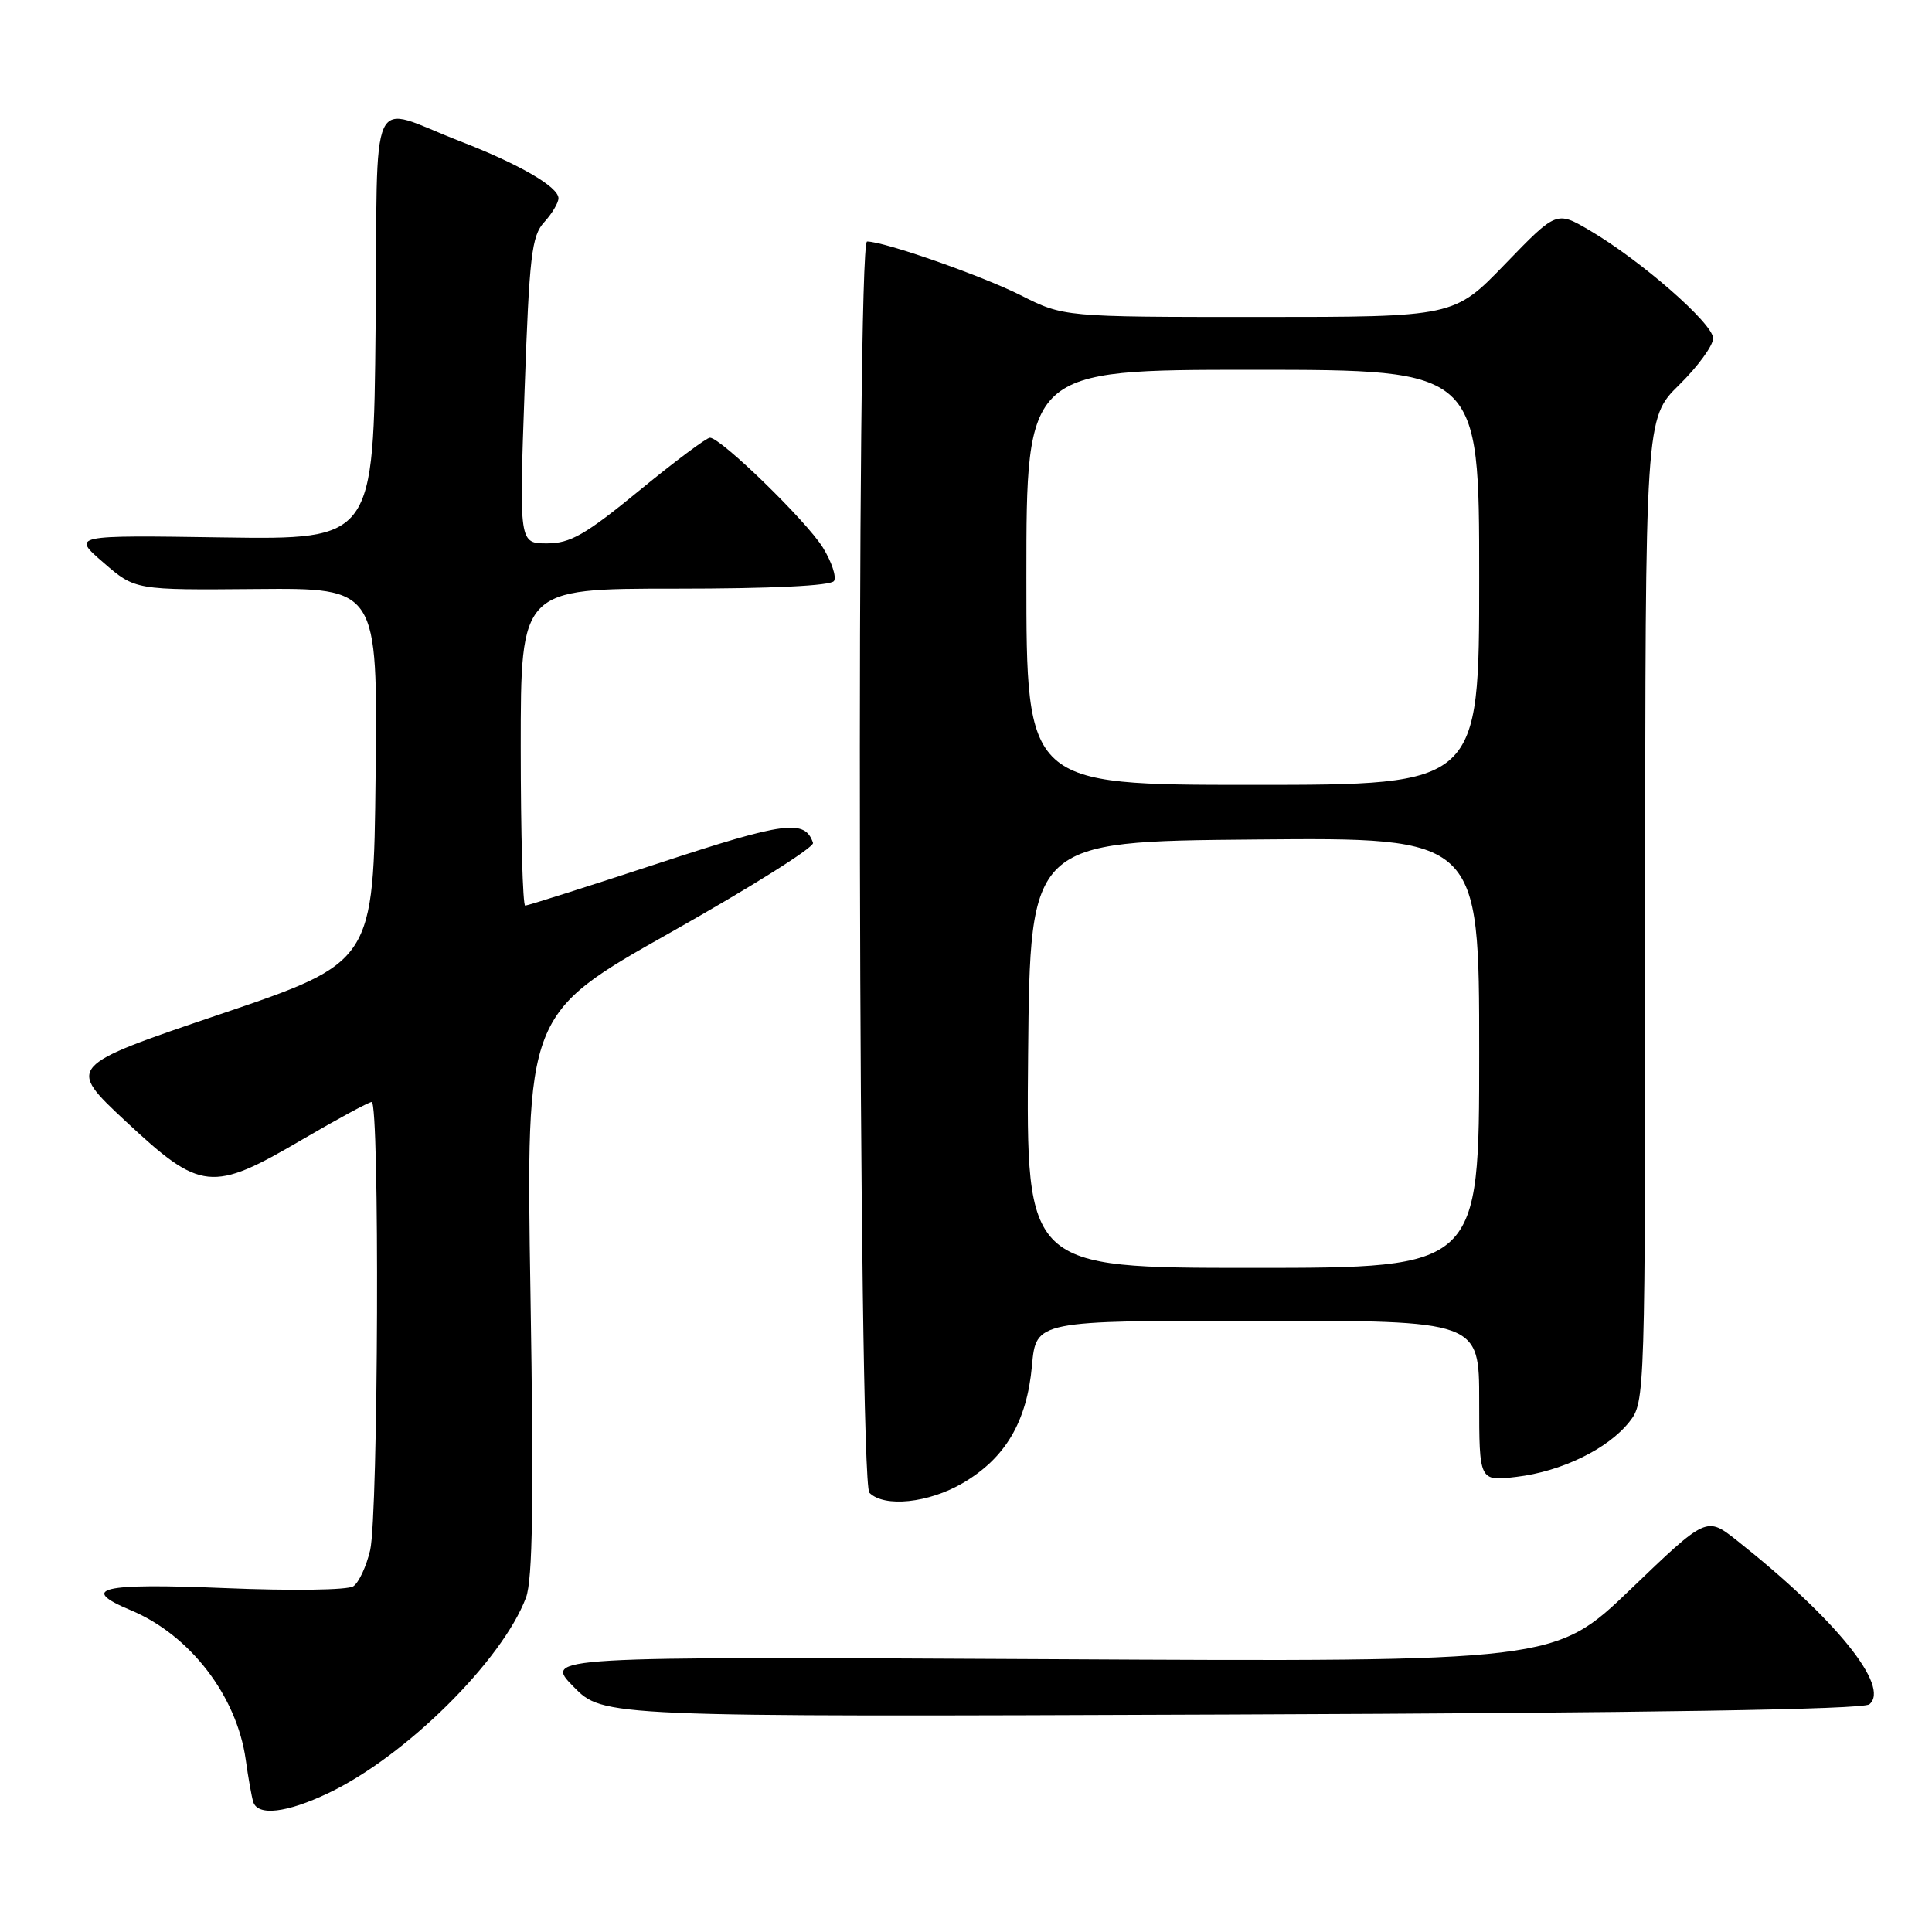 <?xml version="1.0" encoding="UTF-8" standalone="no"?>
<!DOCTYPE svg PUBLIC "-//W3C//DTD SVG 1.1//EN" "http://www.w3.org/Graphics/SVG/1.1/DTD/svg11.dtd" >
<svg xmlns="http://www.w3.org/2000/svg" xmlns:xlink="http://www.w3.org/1999/xlink" version="1.1" viewBox="0 0 256 256">
 <g >
 <path fill="currentColor"
d=" M 43.50 237.60 C 53.72 232.75 66.56 220.04 69.70 211.68 C 70.58 209.31 70.74 199.01 70.29 171.43 C 69.69 134.35 69.69 134.35 88.88 123.54 C 99.44 117.59 107.92 112.26 107.73 111.69 C 106.67 108.52 104.03 108.87 87.29 114.38 C 77.88 117.47 69.92 120.00 69.59 120.00 C 69.27 120.00 69.00 110.55 69.00 99.00 C 69.00 78.00 69.00 78.00 89.44 78.00 C 102.23 78.00 110.12 77.62 110.51 76.98 C 110.86 76.42 110.19 74.43 109.04 72.56 C 106.86 69.03 95.51 58.00 94.07 58.00 C 93.62 58.00 89.40 61.15 84.71 65.00 C 77.56 70.86 75.57 72.00 72.48 72.00 C 68.79 72.00 68.79 72.00 69.51 51.75 C 70.14 33.89 70.44 31.26 72.11 29.44 C 73.15 28.30 74.00 26.87 74.00 26.27 C 74.00 24.76 68.82 21.76 61.00 18.73 C 48.61 13.94 50.07 10.77 49.77 43.19 C 49.50 71.50 49.50 71.50 29.50 71.21 C 9.50 70.91 9.50 70.91 13.71 74.55 C 17.91 78.19 17.91 78.19 33.97 78.05 C 50.04 77.91 50.04 77.91 49.77 102.71 C 49.50 127.50 49.50 127.50 29.17 134.39 C 8.84 141.28 8.84 141.28 16.67 148.59 C 26.61 157.87 28.07 158.02 40.01 151.02 C 44.68 148.29 48.84 146.04 49.25 146.02 C 50.32 145.99 50.13 200.71 49.05 205.40 C 48.55 207.54 47.55 209.70 46.82 210.19 C 46.08 210.70 38.64 210.80 29.75 210.43 C 13.39 209.75 10.38 210.46 17.32 213.36 C 25.17 216.64 31.37 224.70 32.56 233.16 C 32.89 235.55 33.34 238.06 33.55 238.75 C 34.14 240.67 37.98 240.23 43.50 237.60 Z  M 247.70 225.83 C 250.52 223.50 243.22 214.47 230.15 204.12 C 226.12 200.93 226.12 200.93 216.08 210.57 C 206.04 220.21 206.04 220.21 139.06 219.85 C 72.07 219.50 72.07 219.50 76.00 223.50 C 79.92 227.50 79.92 227.50 163.19 227.18 C 218.41 226.97 246.88 226.52 247.70 225.83 Z  M 127.58 196.51 C 133.23 193.20 136.06 188.39 136.74 180.97 C 137.28 175.00 137.28 175.00 166.64 175.00 C 196.00 175.00 196.00 175.00 196.00 185.64 C 196.00 196.28 196.00 196.28 200.93 195.69 C 206.92 194.98 213.08 191.98 215.91 188.39 C 217.98 185.75 218.00 185.20 218.00 120.57 C 218.00 55.42 218.00 55.42 222.50 51.00 C 224.97 48.57 227.00 45.79 227.00 44.83 C 227.00 42.88 217.40 34.49 210.61 30.51 C 206.24 27.95 206.24 27.95 199.45 34.97 C 192.67 42.00 192.67 42.00 166.81 42.00 C 140.94 42.00 140.94 42.00 135.22 39.11 C 130.07 36.52 117.16 32.00 114.89 32.00 C 113.43 32.00 113.73 196.33 115.20 197.80 C 117.18 199.78 123.05 199.16 127.58 196.51 Z  M 136.23 139.75 C 136.50 111.50 136.50 111.50 166.25 111.24 C 196.00 110.97 196.00 110.97 196.00 139.49 C 196.00 168.00 196.00 168.00 165.98 168.00 C 135.97 168.00 135.97 168.00 136.23 139.75 Z  M 136.00 76.50 C 136.00 49.00 136.00 49.00 166.00 49.00 C 196.00 49.00 196.00 49.00 196.00 76.50 C 196.00 104.00 196.00 104.00 166.00 104.00 C 136.00 104.00 136.00 104.00 136.00 76.50 Z "/>
</g>
</svg>